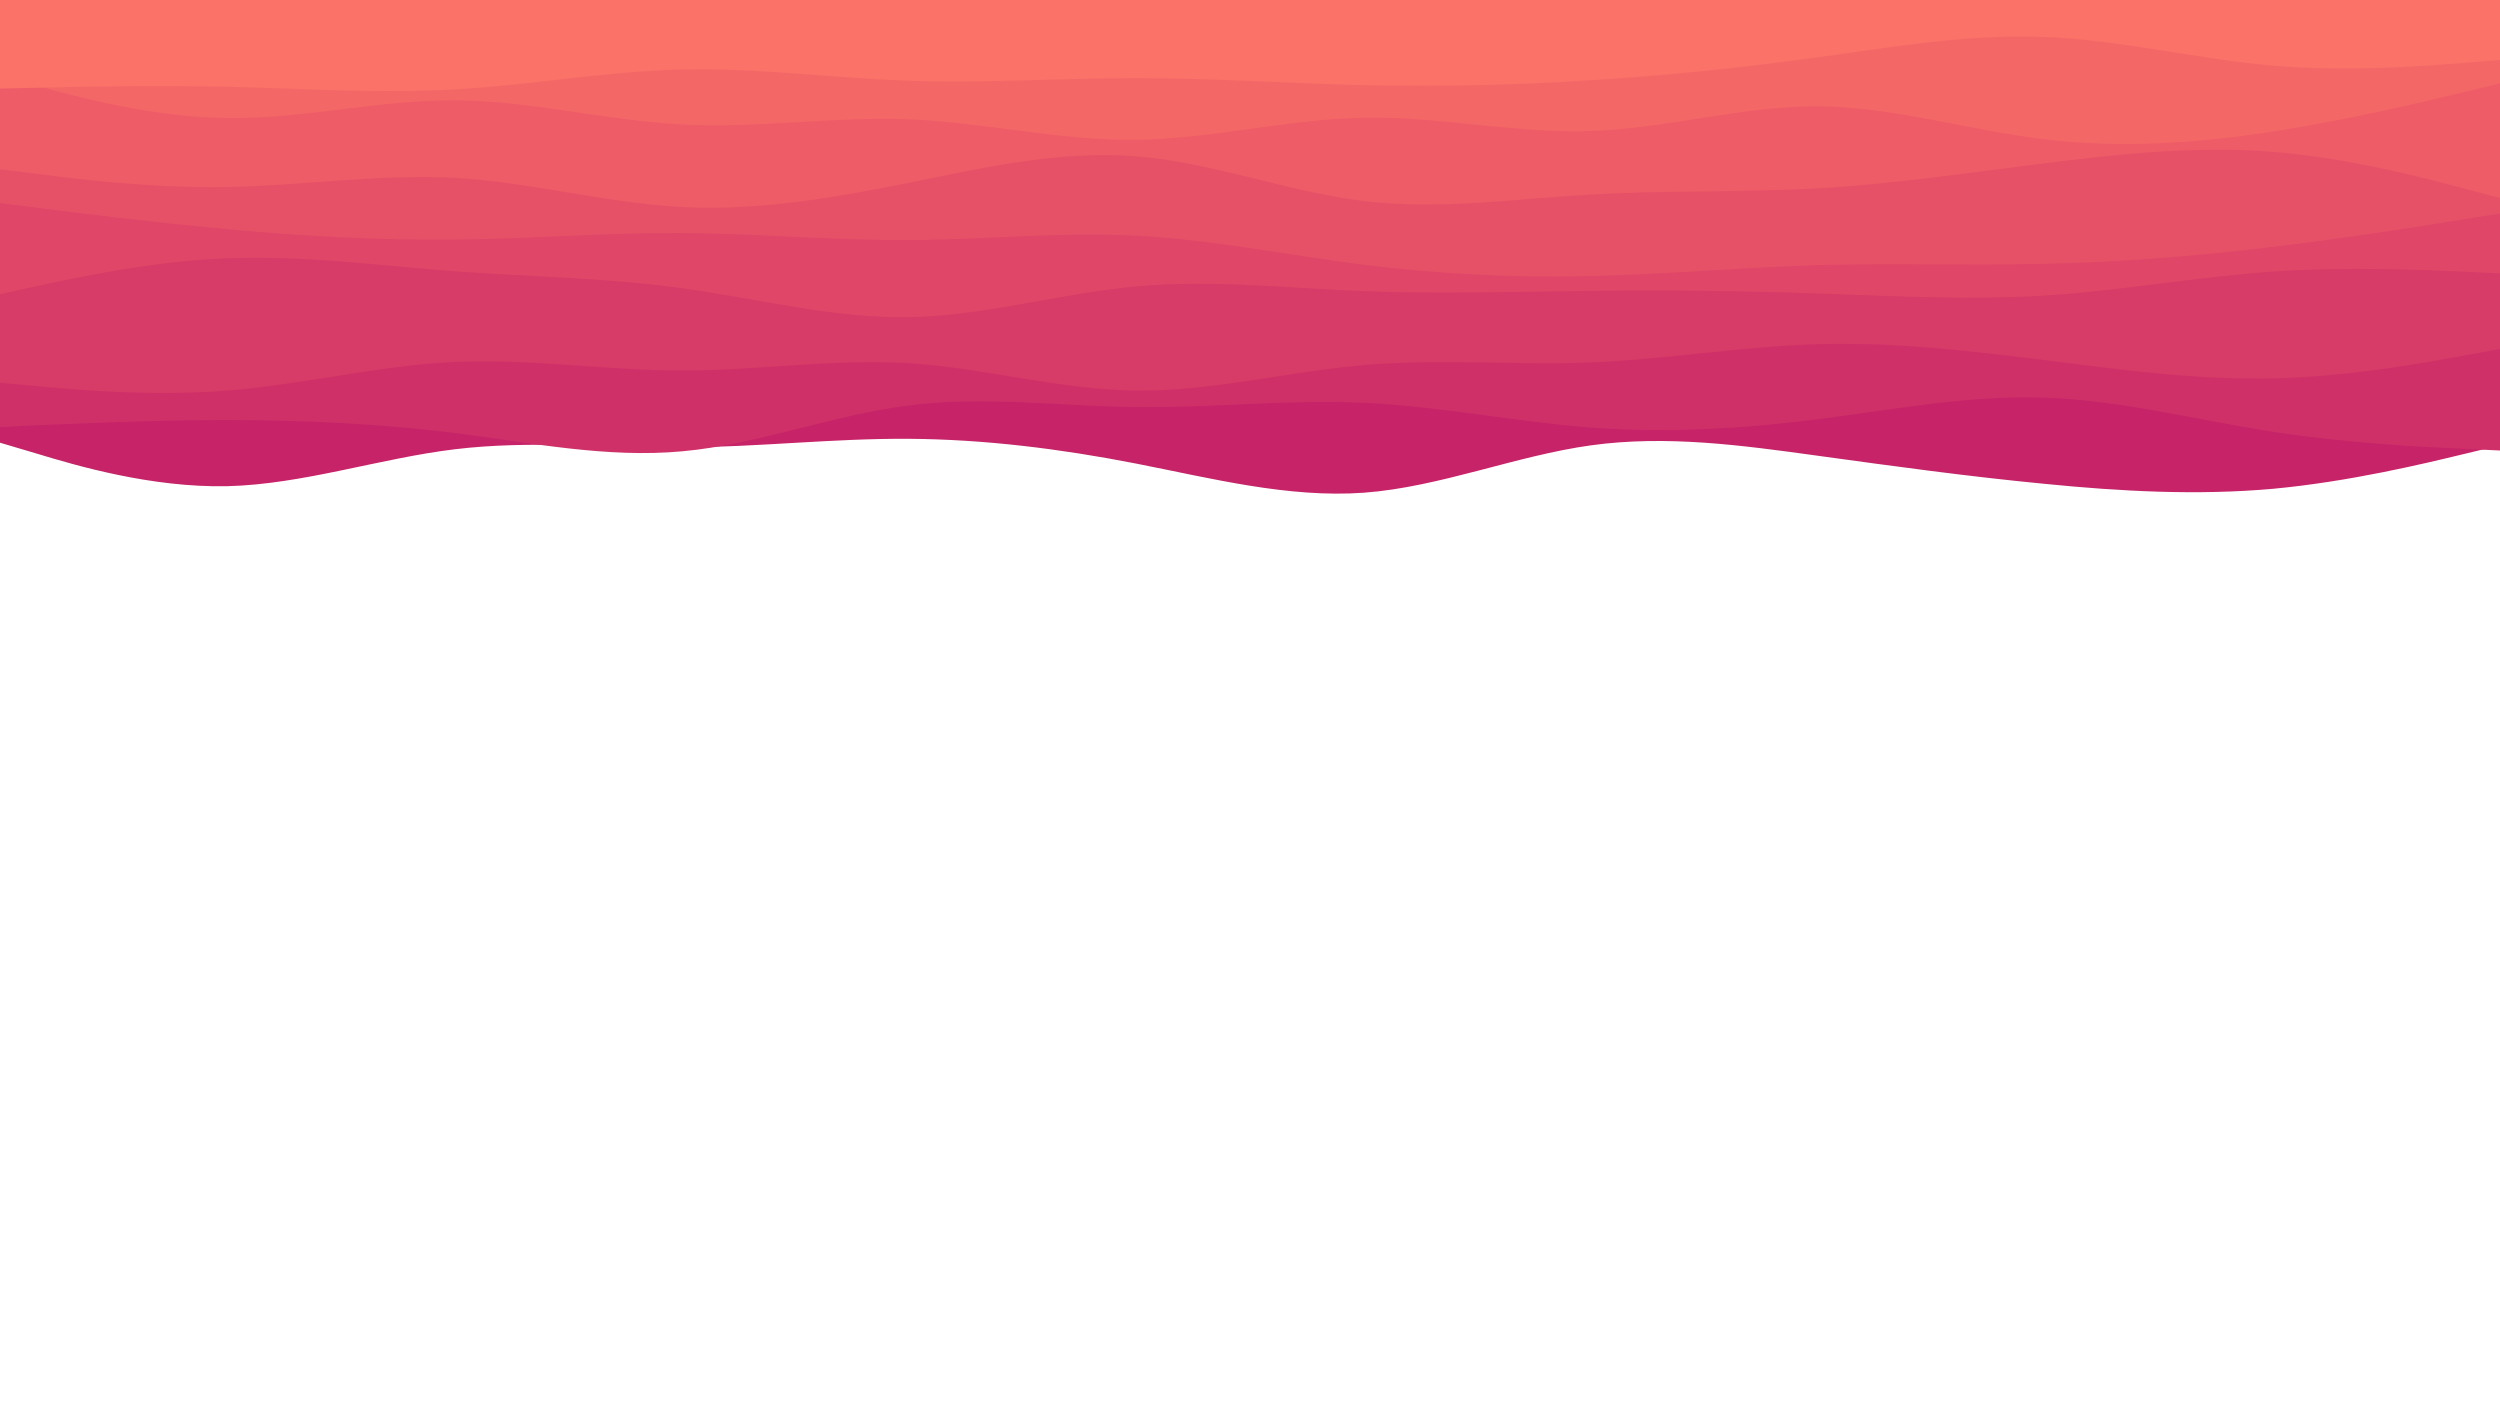 <svg id="visual" viewBox="0 0 960 540" width="960" height="540" xmlns="http://www.w3.org/2000/svg" xmlns:xlink="http://www.w3.org/1999/xlink" version="1.1"><path d="M0 170L14.5 174.3C29 178.7 58 187.3 87.2 186.7C116.3 186 145.7 176 174.8 172.5C204 169 233 172 262 171.8C291 171.7 320 168.3 349 168.5C378 168.7 407 172.3 436.2 178C465.3 183.7 494.7 191.3 523.8 189.2C553 187 582 175 611 171C640 167 669 171 698 175C727 179 756 183 785.2 185.8C814.3 188.7 843.7 190.3 872.8 187.7C902 185 931 178 945.5 174.5L960 171L960 0L945.5 0C931 0 902 0 872.8 0C843.7 0 814.3 0 785.2 0C756 0 727 0 698 0C669 0 640 0 611 0C582 0 553 0 523.8 0C494.7 0 465.3 0 436.2 0C407 0 378 0 349 0C320 0 291 0 262 0C233 0 204 0 174.8 0C145.7 0 116.3 0 87.2 0C58 0 29 0 14.5 0L0 0Z" fill="#c62368"></path><path d="M0 164L14.5 163.3C29 162.7 58 161.3 87.2 161.3C116.3 161.3 145.7 162.7 174.8 166.3C204 170 233 176 262 173.3C291 170.7 320 159.3 349 155.7C378 152 407 156 436.2 156.3C465.3 156.7 494.7 153.3 523.8 154.7C553 156 582 162 611 164.2C640 166.3 669 164.7 698 161C727 157.3 756 151.7 785.2 152.7C814.3 153.7 843.7 161.3 872.8 165.8C902 170.3 931 171.7 945.5 172.3L960 173L960 0L945.5 0C931 0 902 0 872.8 0C843.7 0 814.3 0 785.2 0C756 0 727 0 698 0C669 0 640 0 611 0C582 0 553 0 523.8 0C494.7 0 465.3 0 436.2 0C407 0 378 0 349 0C320 0 291 0 262 0C233 0 204 0 174.8 0C145.7 0 116.3 0 87.2 0C58 0 29 0 14.5 0L0 0Z" fill="#cf3068"></path><path d="M0 147L14.5 148.3C29 149.7 58 152.3 87.2 150C116.3 147.7 145.7 140.3 174.8 139C204 137.7 233 142.3 262 142.3C291 142.3 320 137.7 349 139.5C378 141.3 407 149.7 436.2 150C465.3 150.3 494.7 142.7 523.8 140.2C553 137.7 582 140.3 611 139.2C640 138 669 133 698 132.2C727 131.3 756 134.7 785.2 138.3C814.3 142 843.7 146 872.8 145.3C902 144.7 931 139.3 945.5 136.7L960 134L960 0L945.5 0C931 0 902 0 872.8 0C843.7 0 814.3 0 785.2 0C756 0 727 0 698 0C669 0 640 0 611 0C582 0 553 0 523.8 0C494.7 0 465.3 0 436.2 0C407 0 378 0 349 0C320 0 291 0 262 0C233 0 204 0 174.8 0C145.7 0 116.3 0 87.2 0C58 0 29 0 14.5 0L0 0Z" fill="#d73b67"></path><path d="M0 113L14.5 109.8C29 106.7 58 100.3 87.2 99.2C116.3 98 145.7 102 174.8 104.2C204 106.3 233 106.7 262 110.7C291 114.7 320 122.3 349 121.8C378 121.3 407 112.7 436.2 110C465.3 107.3 494.7 110.7 523.8 111.8C553 113 582 112 611 111.7C640 111.3 669 111.7 698 112.7C727 113.7 756 115.3 785.2 113.5C814.3 111.7 843.7 106.3 872.8 104.3C902 102.3 931 103.7 945.5 104.3L960 105L960 0L945.5 0C931 0 902 0 872.8 0C843.7 0 814.3 0 785.2 0C756 0 727 0 698 0C669 0 640 0 611 0C582 0 553 0 523.8 0C494.7 0 465.3 0 436.2 0C407 0 378 0 349 0C320 0 291 0 262 0C233 0 204 0 174.8 0C145.7 0 116.3 0 87.2 0C58 0 29 0 14.5 0L0 0Z" fill="#df4667"></path><path d="M0 78L14.5 79.8C29 81.7 58 85.3 87.2 88C116.3 90.7 145.7 92.3 174.8 92C204 91.7 233 89.3 262 89.5C291 89.7 320 92.3 349 92.2C378 92 407 89 436.2 90.5C465.3 92 494.7 98 523.8 101.7C553 105.3 582 106.7 611 106C640 105.3 669 102.7 698 101.8C727 101 756 102 785.2 101.3C814.3 100.7 843.7 98.3 872.8 94.8C902 91.3 931 86.7 945.5 84.3L960 82L960 0L945.5 0C931 0 902 0 872.8 0C843.7 0 814.3 0 785.2 0C756 0 727 0 698 0C669 0 640 0 611 0C582 0 553 0 523.8 0C494.7 0 465.3 0 436.2 0C407 0 378 0 349 0C320 0 291 0 262 0C233 0 204 0 174.8 0C145.7 0 116.3 0 87.2 0C58 0 29 0 14.5 0L0 0Z" fill="#e75167"></path><path d="M0 65L14.5 66.8C29 68.7 58 72.3 87.2 71.8C116.3 71.3 145.7 66.7 174.8 68.3C204 70 233 78 262 79.5C291 81 320 76 349 70.2C378 64.3 407 57.7 436.2 60C465.3 62.3 494.7 73.7 523.8 77.2C553 80.7 582 76.3 611 74.7C640 73 669 74 698 72.3C727 70.7 756 66.3 785.2 62.7C814.3 59 843.7 56 872.8 58.3C902 60.7 931 68.3 945.5 72.2L960 76L960 0L945.5 0C931 0 902 0 872.8 0C843.7 0 814.3 0 785.2 0C756 0 727 0 698 0C669 0 640 0 611 0C582 0 553 0 523.8 0C494.7 0 465.3 0 436.2 0C407 0 378 0 349 0C320 0 291 0 262 0C233 0 204 0 174.8 0C145.7 0 116.3 0 87.2 0C58 0 29 0 14.5 0L0 0Z" fill="#ee5c67"></path><path d="M0 29L14.5 33C29 37 58 45 87.2 45.3C116.3 45.7 145.7 38.3 174.8 38.5C204 38.7 233 46.3 262 47.8C291 49.3 320 44.7 349 45.8C378 47 407 54 436.2 53.7C465.3 53.3 494.7 45.7 523.8 45.2C553 44.7 582 51.3 611 50.3C640 49.3 669 40.7 698 40.8C727 41 756 50 785.2 53.5C814.3 57 843.7 55 872.8 50.5C902 46 931 39 945.5 35.5L960 32L960 0L945.5 0C931 0 902 0 872.8 0C843.7 0 814.3 0 785.2 0C756 0 727 0 698 0C669 0 640 0 611 0C582 0 553 0 523.8 0C494.7 0 465.3 0 436.2 0C407 0 378 0 349 0C320 0 291 0 262 0C233 0 204 0 174.8 0C145.7 0 116.3 0 87.2 0C58 0 29 0 14.5 0L0 0Z" fill="#f46767"></path><path d="M0 34L14.5 33.7C29 33.3 58 32.7 87.2 33.3C116.3 34 145.7 36 174.8 34.3C204 32.7 233 27.3 262 26.7C291 26 320 30 349 31C378 32 407 30 436.2 30C465.3 30 494.7 32 523.8 32.7C553 33.3 582 32.7 611 30.8C640 29 669 26 698 22C727 18 756 13 785.2 14.2C814.3 15.3 843.7 22.7 872.8 25.2C902 27.7 931 25.3 945.5 24.2L960 23L960 0L945.5 0C931 0 902 0 872.8 0C843.7 0 814.3 0 785.2 0C756 0 727 0 698 0C669 0 640 0 611 0C582 0 553 0 523.8 0C494.7 0 465.3 0 436.2 0C407 0 378 0 349 0C320 0 291 0 262 0C233 0 204 0 174.8 0C145.7 0 116.3 0 87.2 0C58 0 29 0 14.5 0L0 0Z" fill="#fa7268"></path></svg>